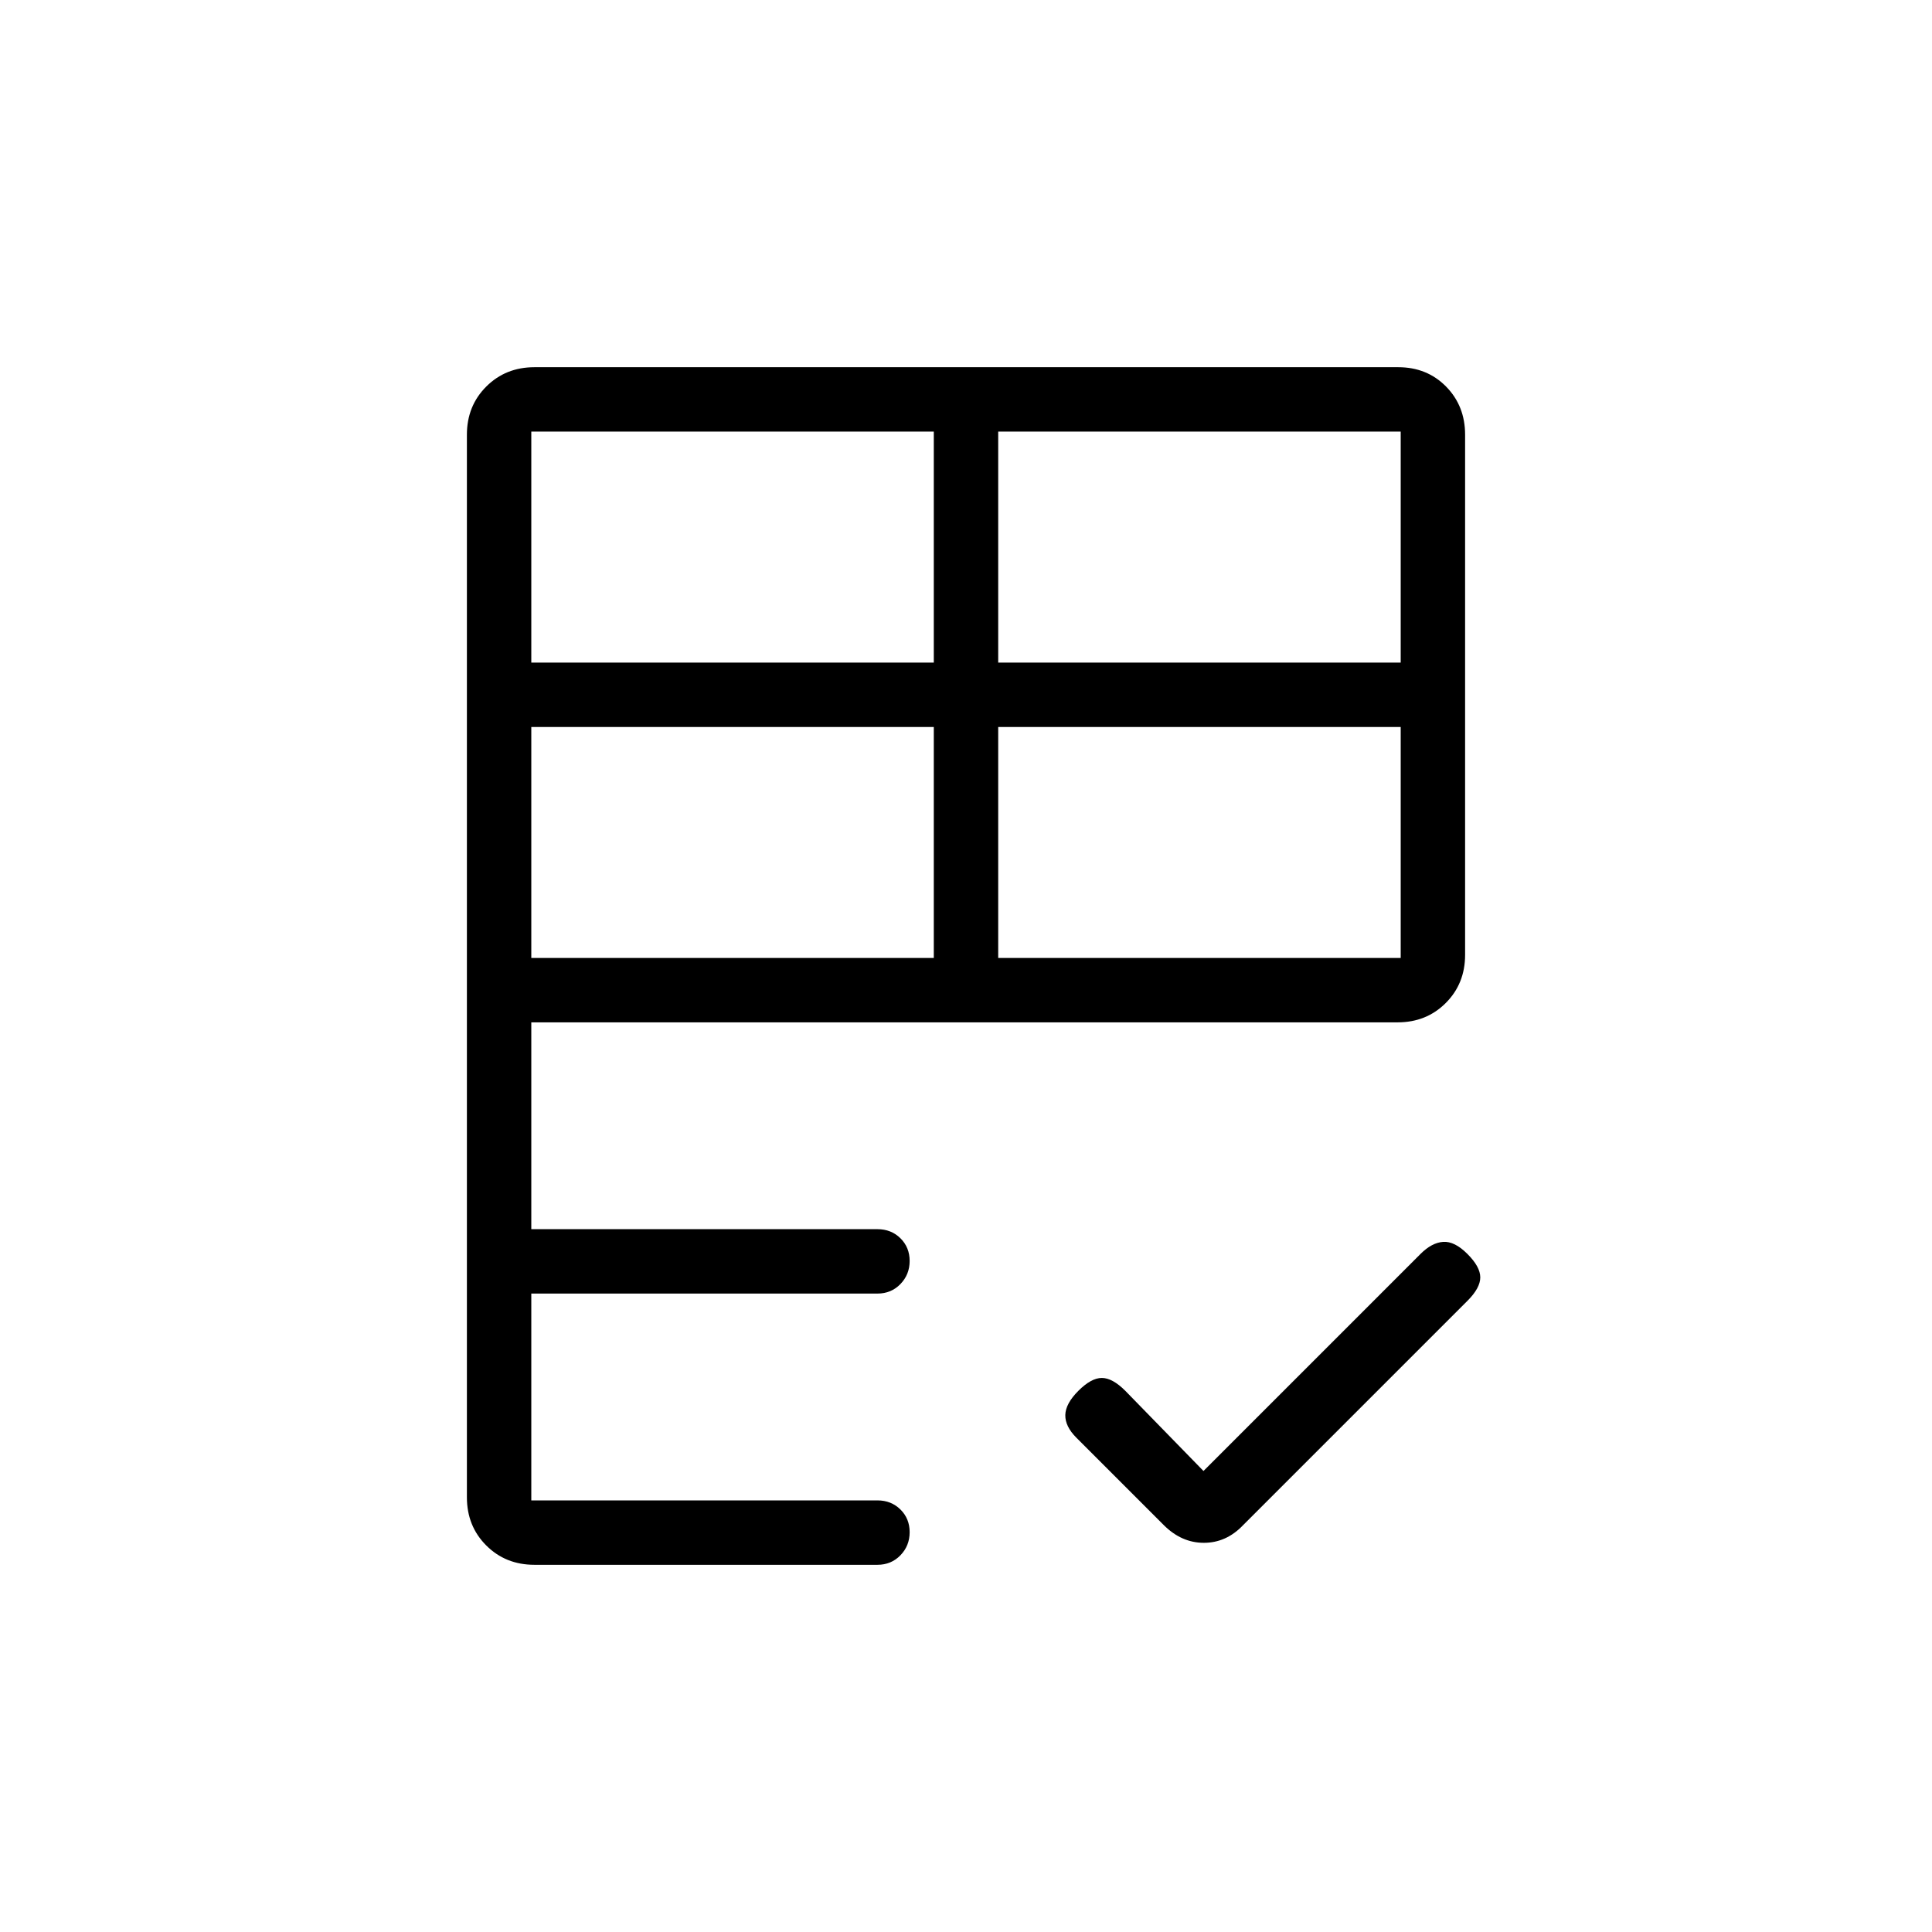 <svg xmlns="http://www.w3.org/2000/svg" height="20" viewBox="0 -960 960 960" width="20"><path d="M232-216v-528q0-14.315 9.623-23.927 9.624-9.612 23.956-9.612h429.166q14.332 0 23.794 9.612Q728-758.315 728-744v258.461q0 14.316-9.611 23.928Q708.777-452 694.462-452H264v102.769h172q6.838 0 11.419 4.52Q452-340.19 452-333.441t-4.581 11.48q-4.581 4.73-11.419 4.73H264v102.769h172q6.838 0 11.419 4.521 4.581 4.52 4.581 11.269 0 6.749-4.581 11.48-4.581 4.731-11.419 4.731H265.538q-14.315 0-23.927-9.612Q232-201.685 232-216Zm366-13.077 107.846-107.846q5.615-5.616 11.269-6 5.654-.385 12.039 6t6.385 11.654q0 5.269-6.385 11.654L617.615-202.077q-8.328 8.693-19.433 8.693t-19.915-8.81l-43.421-43.421q-5.615-5.616-5.5-11.27.115-5.653 6.5-12.038 6.385-6.385 11.654-6.385t11.654 6.385L598-229.077ZM264-484h200v-114.769H264V-484Zm232 0h200v-114.769H496V-484ZM264-630.769h200v-114.769H264v114.769Zm232 0h200v-114.769H496v114.769Z"/></svg>
